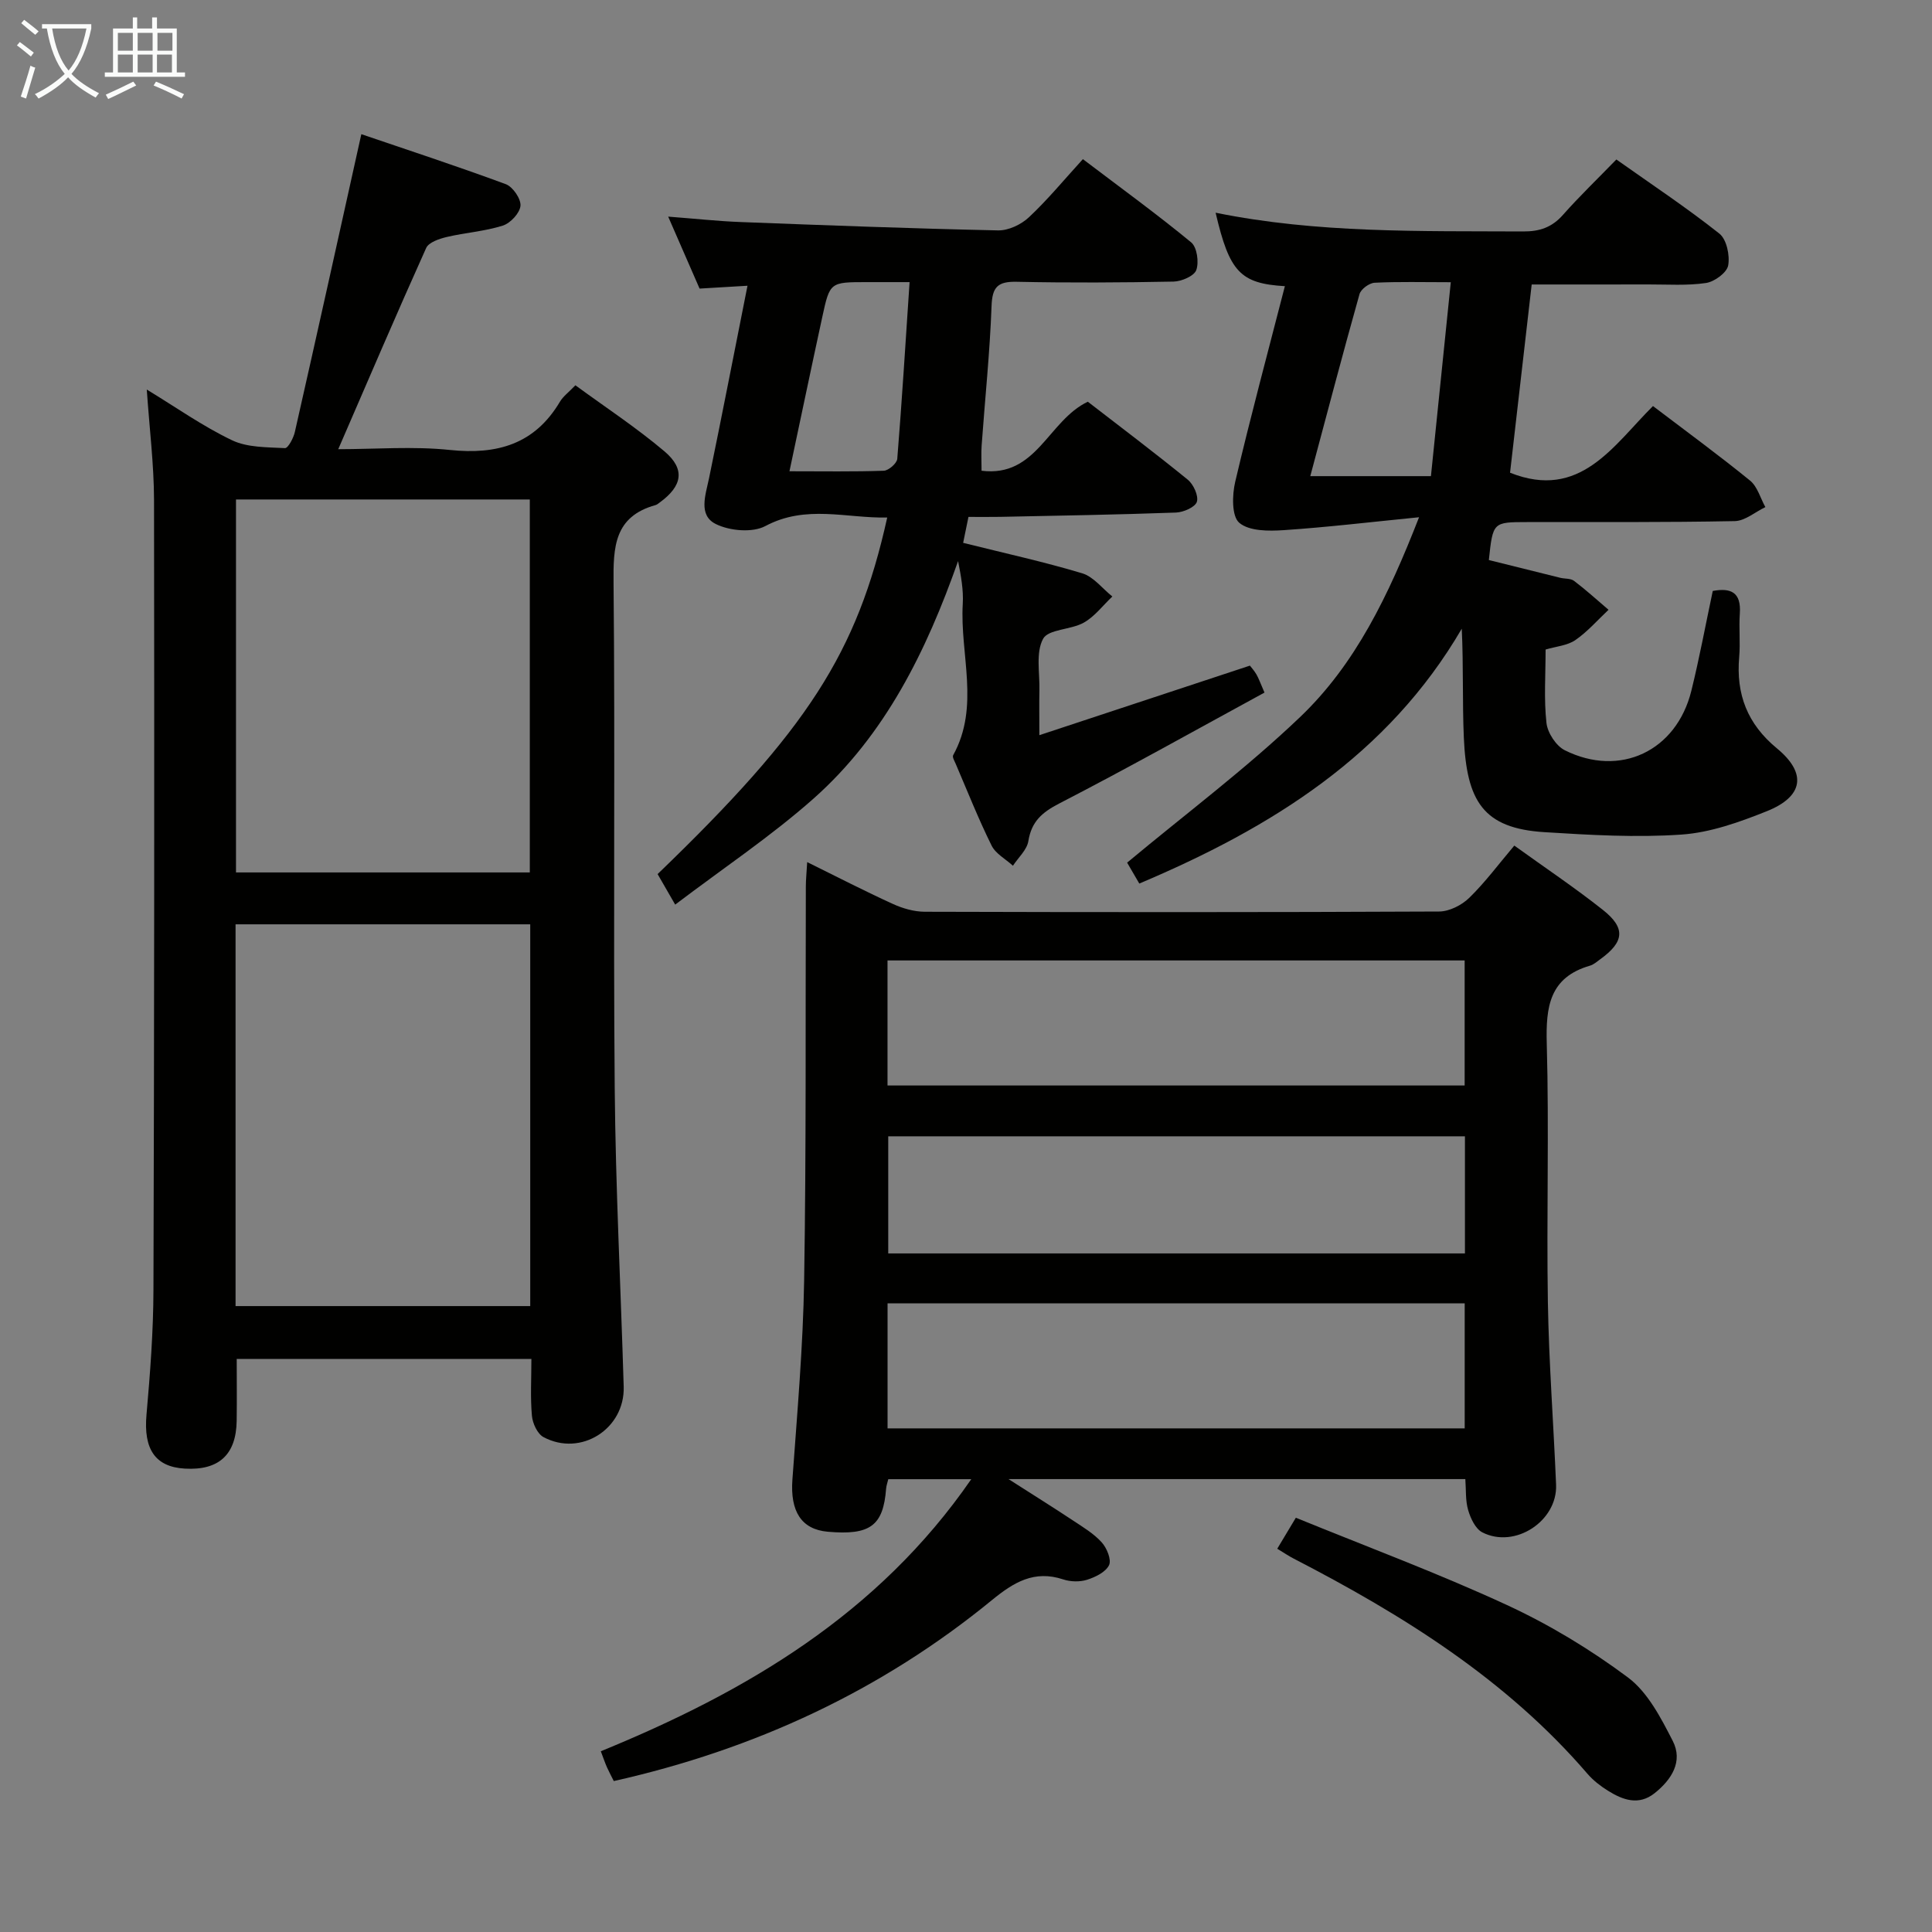 <svg enable-background="new 0 0 400 400" viewBox="0 0 400 400" xmlns="http://www.w3.org/2000/svg"><rect x="0" y="0" width="400" height="400" fill="#808080" stroke="none"/><g fill="#010100"><path d="m201.09 306.25c-6.22 0-11.62 0-17.18 0-.17.71-.4 1.33-.45 1.96-.59 7.68-3.29 9.69-12.07 8.92-5.5-.48-7.81-4.25-7.33-10.81.99-13.76 2.21-27.53 2.43-41.31.44-27.15.26-54.31.35-81.46 0-1.44.16-2.88.28-5.06 6.25 3.08 11.94 6.02 17.76 8.67 2.03.93 4.39 1.6 6.6 1.61 35.49.1 70.98.12 106.47-.05 2.12-.01 4.68-1.31 6.24-2.83 3.31-3.23 6.1-7 9.33-10.82 6.24 4.5 12.46 8.66 18.31 13.29 4.8 3.79 4.47 6.65-.53 10.25-.67.49-1.34 1.1-2.11 1.32-8.38 2.43-9.16 8.5-8.95 16.13.5 17.81-.06 35.66.23 53.48.21 12.62 1.18 25.23 1.7 37.85.31 7.53-8.52 13.32-15.27 9.87-1.42-.73-2.43-2.89-2.93-4.6-.59-1.99-.42-4.21-.59-6.43-31.38 0-62.29 0-94.58 0 5.17 3.31 9.31 5.89 13.38 8.59 2.07 1.37 4.29 2.7 5.92 4.51 1.06 1.17 2.05 3.59 1.52 4.71-.69 1.44-2.82 2.48-4.55 3.03-1.5.48-3.43.43-4.94-.07-6.01-1.99-10.26.6-14.78 4.3-22.91 18.75-49.08 30.89-78.27 37.45-.41-.83-.95-1.82-1.41-2.84-.4-.9-.71-1.84-1.28-3.33 30.08-12.31 57.37-28.32 76.7-56.33zm102.15-107.4c-40.08 0-79.77 0-119.49 0v25.89h119.49c0-8.61 0-17.03 0-25.89zm.01 71c-40.09 0-79.78 0-119.49 0v25.88h119.49c0-8.61 0-17.03 0-25.88zm-119.35-34.59v24.25h119.4c0-8.22 0-16.13 0-24.25-39.97 0-79.66 0-119.4 0z"/><path d="m30.39 80.65c6 3.64 11.56 7.59 17.63 10.49 3.21 1.54 7.28 1.44 10.98 1.64.64.03 1.77-2.09 2.05-3.36 4.58-20.2 9.05-40.42 13.76-61.64 9.2 3.14 19.63 6.55 29.91 10.35 1.45.54 3.16 3.03 3.04 4.47-.13 1.51-2.08 3.61-3.66 4.11-3.75 1.19-7.77 1.45-11.62 2.36-1.55.37-3.72 1.1-4.25 2.28-6.13 13.62-12 27.35-18.2 41.65 7.7 0 15.49-.64 23.12.16 9.8 1.02 17.55-1.19 22.78-9.99.65-1.1 1.78-1.92 3.2-3.4 6.23 4.56 12.62 8.76 18.42 13.66 4.38 3.7 3.74 7.19-.97 10.61-.27.2-.54.44-.85.53-8.57 2.37-8.78 8.68-8.7 16.17.34 34.83-.07 69.66.24 104.49.18 20.62 1.25 41.24 1.86 61.86.26 8.75-8.87 14.57-16.6 10.45-1.26-.67-2.26-2.84-2.4-4.41-.35-3.78-.11-7.62-.11-11.78-20.5 0-40.72 0-61.01 0 0 4.31.05 8.56-.01 12.81-.1 7.03-3.7 10.31-10.74 9.9-6.18-.36-8.56-4.08-7.93-11.16.76-8.61 1.42-17.27 1.44-25.9.17-54.5.2-108.99.12-163.49-.02-7.43-.96-14.86-1.5-22.86zm79.39 110.72c-20.67 0-40.75 0-61.01 0v79.04h61.01c0-26.53 0-52.64 0-79.04zm-60.92-87.96v77.22h60.83c0-25.87 0-51.43 0-77.22-20.4 0-40.49 0-60.83 0z"/><path d="m235.88 182.93c-1.06-1.81-1.97-3.38-2.52-4.33 12.13-10.11 24.64-19.47 35.84-30.17 11.42-10.91 18.26-25.08 24.6-41.34-10.09 1-19.02 2.07-27.99 2.67-3.13.21-7.17.23-9.23-1.52-1.59-1.35-1.49-5.76-.84-8.5 3.18-13.53 6.8-26.97 10.28-40.49-9.23-.55-11.48-2.95-14.34-15.21 21.12 4.29 42.4 3.77 63.65 3.88 3.45.02 5.99-.85 8.28-3.45 3.41-3.85 7.14-7.43 11.04-11.45 7.37 5.22 14.57 9.99 21.32 15.34 1.51 1.19 2.21 4.52 1.83 6.6-.27 1.49-2.83 3.37-4.59 3.63-3.91.58-7.95.29-11.94.3-7.8.02-15.61.01-24.15.01-1.48 12.83-2.98 25.92-4.48 38.97 14.5 5.78 21.35-5.6 29.59-13.8 6.95 5.28 13.66 10.19 20.1 15.43 1.53 1.25 2.14 3.63 3.17 5.49-2.11 1.01-4.21 2.86-6.34 2.9-14.32.28-28.66.18-42.99.2-7.08.01-7.08 0-7.92 7.86 4.87 1.21 9.81 2.45 14.76 3.67.97.24 2.18.1 2.89.65 2.47 1.87 4.77 3.97 7.13 5.98-2.27 2.13-4.35 4.54-6.88 6.28-1.65 1.13-3.97 1.3-6.15 1.95 0 5.25-.37 10.28.18 15.21.23 2.04 1.99 4.74 3.79 5.64 11.44 5.71 23.11.17 26.2-12.29 1.67-6.75 2.93-13.59 4.44-20.69 3.72-.68 5.92.23 5.6 4.7-.21 2.99.13 6.01-.13 8.99-.67 7.7 1.69 13.85 7.81 18.9 6.26 5.16 5.5 9.98-2.11 13.02-5.65 2.26-11.67 4.42-17.65 4.83-9.4.65-18.93.09-28.37-.5-12.71-.79-16.11-6.42-16.69-19.59-.32-7.37-.06-14.77-.43-22.53-15.3 26.22-39.4 41.2-66.76 52.76zm60.38-84.35c1.37-13.34 2.71-26.46 4.11-40.15-5.86 0-10.83-.14-15.78.11-1.11.06-2.83 1.32-3.12 2.36-3.49 12.4-6.76 24.87-10.19 37.68z"/><path d="m199.41 112.39c8.65 2.16 16.75 3.93 24.66 6.31 2.34.71 4.16 3.15 6.23 4.8-1.95 1.84-3.64 4.13-5.91 5.41-2.67 1.51-7.34 1.33-8.43 3.35-1.55 2.87-.67 7.07-.76 10.71-.06 2.63-.01 5.26-.01 9.24 14.94-4.94 29.05-9.6 43.59-14.4.23.31.88 1.01 1.35 1.82.49.84.8 1.79 1.67 3.76-14.18 7.72-28.2 15.59-42.49 22.96-3.58 1.85-5.74 3.73-6.4 7.78-.29 1.83-2.08 3.41-3.19 5.11-1.51-1.38-3.59-2.48-4.43-4.19-2.72-5.5-4.99-11.23-7.41-16.88-.25-.59-.75-1.42-.54-1.81 5.6-10.13 1.37-20.89 1.99-31.33.17-2.88-.37-5.81-.97-8.86-6.55 18.57-15.06 36-29.96 49.2-8.79 7.78-18.64 14.36-28.61 21.92-1.62-2.82-2.65-4.6-3.64-6.32 31.08-29.94 41.31-45.78 47.54-73.82-8.5.17-16.81-2.72-25.22 1.76-2.68 1.43-7.41 1.01-10.28-.42-3.67-1.83-2.11-6.01-1.39-9.48 2.68-12.98 5.2-25.99 7.96-39.85-3.57.21-6.43.38-9.92.59-1.96-4.49-4.04-9.27-6.5-14.9 5.54.42 10.24.94 14.95 1.12 17.77.68 35.55 1.35 53.33 1.73 2.15.05 4.79-1.2 6.4-2.71 3.88-3.63 7.28-7.77 11.18-12.04 8.04 6.1 15.41 11.45 22.42 17.23 1.21 1 1.64 4.09 1.06 5.73-.44 1.23-3.05 2.36-4.72 2.39-10.82.21-21.66.27-32.48.04-3.89-.08-5.05 1.05-5.19 5.03-.35 9.62-1.36 19.22-2.05 28.83-.12 1.61-.02 3.24-.02 5.26 11.43 1.43 13.75-10.36 22-14.29 6.61 5.11 13.75 10.49 20.69 16.14 1.19.97 2.27 3.33 1.89 4.58-.35 1.11-2.77 2.17-4.32 2.23-12.13.44-24.27.64-36.41.89-2.15.04-4.29.01-6.56.01-.4 1.89-.72 3.47-1.1 5.37zm-11.09-53.98c-3.59 0-6.21 0-8.84 0-7.61 0-7.67-.01-9.23 7.2-2.27 10.45-4.45 20.91-6.8 31.96 6.97 0 13.26.11 19.53-.11 1-.04 2.71-1.53 2.79-2.46.96-11.88 1.69-23.78 2.55-36.59z"/><path d="m264.44 320.65c1.27-2.12 2.28-3.81 3.85-6.42 14.62 5.97 29.36 11.45 43.61 18.03 8.84 4.08 17.35 9.22 25.15 15.04 4.1 3.06 6.83 8.37 9.27 13.13 2.19 4.27-.25 8.04-3.75 10.83-3.29 2.62-6.59 1.41-9.66-.51-1.54-.96-3.04-2.12-4.22-3.48-16.82-19.57-38.21-32.88-60.81-44.56-1.02-.52-1.97-1.17-3.44-2.06z"/></g><path d="m6.4 11.7c-1-.8-1.9-1.6-2.9-2.3l.6-.7c.9.7 1.9 1.4 2.9 2.2zm-2.1 8.3c.7-2.1 1.4-4.2 2-6.4.2.1.6.3 1 .4-.7 2.3-1.3 4.4-1.9 6.4zm3-12.8c-1.1-.9-2.1-1.7-2.9-2.4l.6-.7c1 .8 2 1.5 3 2.4zm1.4-1.3v-.9h10.2v.9c-.9 4.2-2.3 7.3-4.1 9.4 1.3 1.4 3.2 2.7 5.7 4-.2.2-.4.5-.7.9-2.5-1.4-4.4-2.7-5.7-4.2-1.4 1.5-3.5 3-6.1 4.4 0 0 0 0-.1-.1-.3-.4-.5-.7-.7-.8 2.7-1.3 4.7-2.8 6.2-4.2-1.8-2.2-3-5.3-3.7-9.4zm9.2 0h-7.1c.6 3.8 1.7 6.7 3.4 8.7 1.7-2 2.9-4.8 3.7-8.7z" fill="#fafbfa"/><path d="m31.6 3.6h.9v2.3h4.1v9.1h1.7v.9h-16.6v-.9h1.7v-9.1h4.1v-2.3h.9v2.3h3.1v-2.3zm-4 13.3.6.8c-1.9.9-3.8 1.9-5.8 2.8-.2-.3-.3-.6-.5-.9 2-.9 3.9-1.8 5.7-2.7zm-3.2-10.1v3.7h3.1v-3.7zm0 4.5v3.7h3.1v-3.7zm4.1-4.5v3.7h3.1v-3.7zm0 4.5v3.7h3.1v-3.7zm9.1 9.1c-2.1-1.1-4.1-2-5.8-2.7l.5-.8c2.2.9 4.1 1.8 5.8 2.6zm-1.9-13.6h-3.1v3.7h3.1zm-3.2 4.5v3.7h3.1v-3.7z" fill="#fafbfa"/></svg>